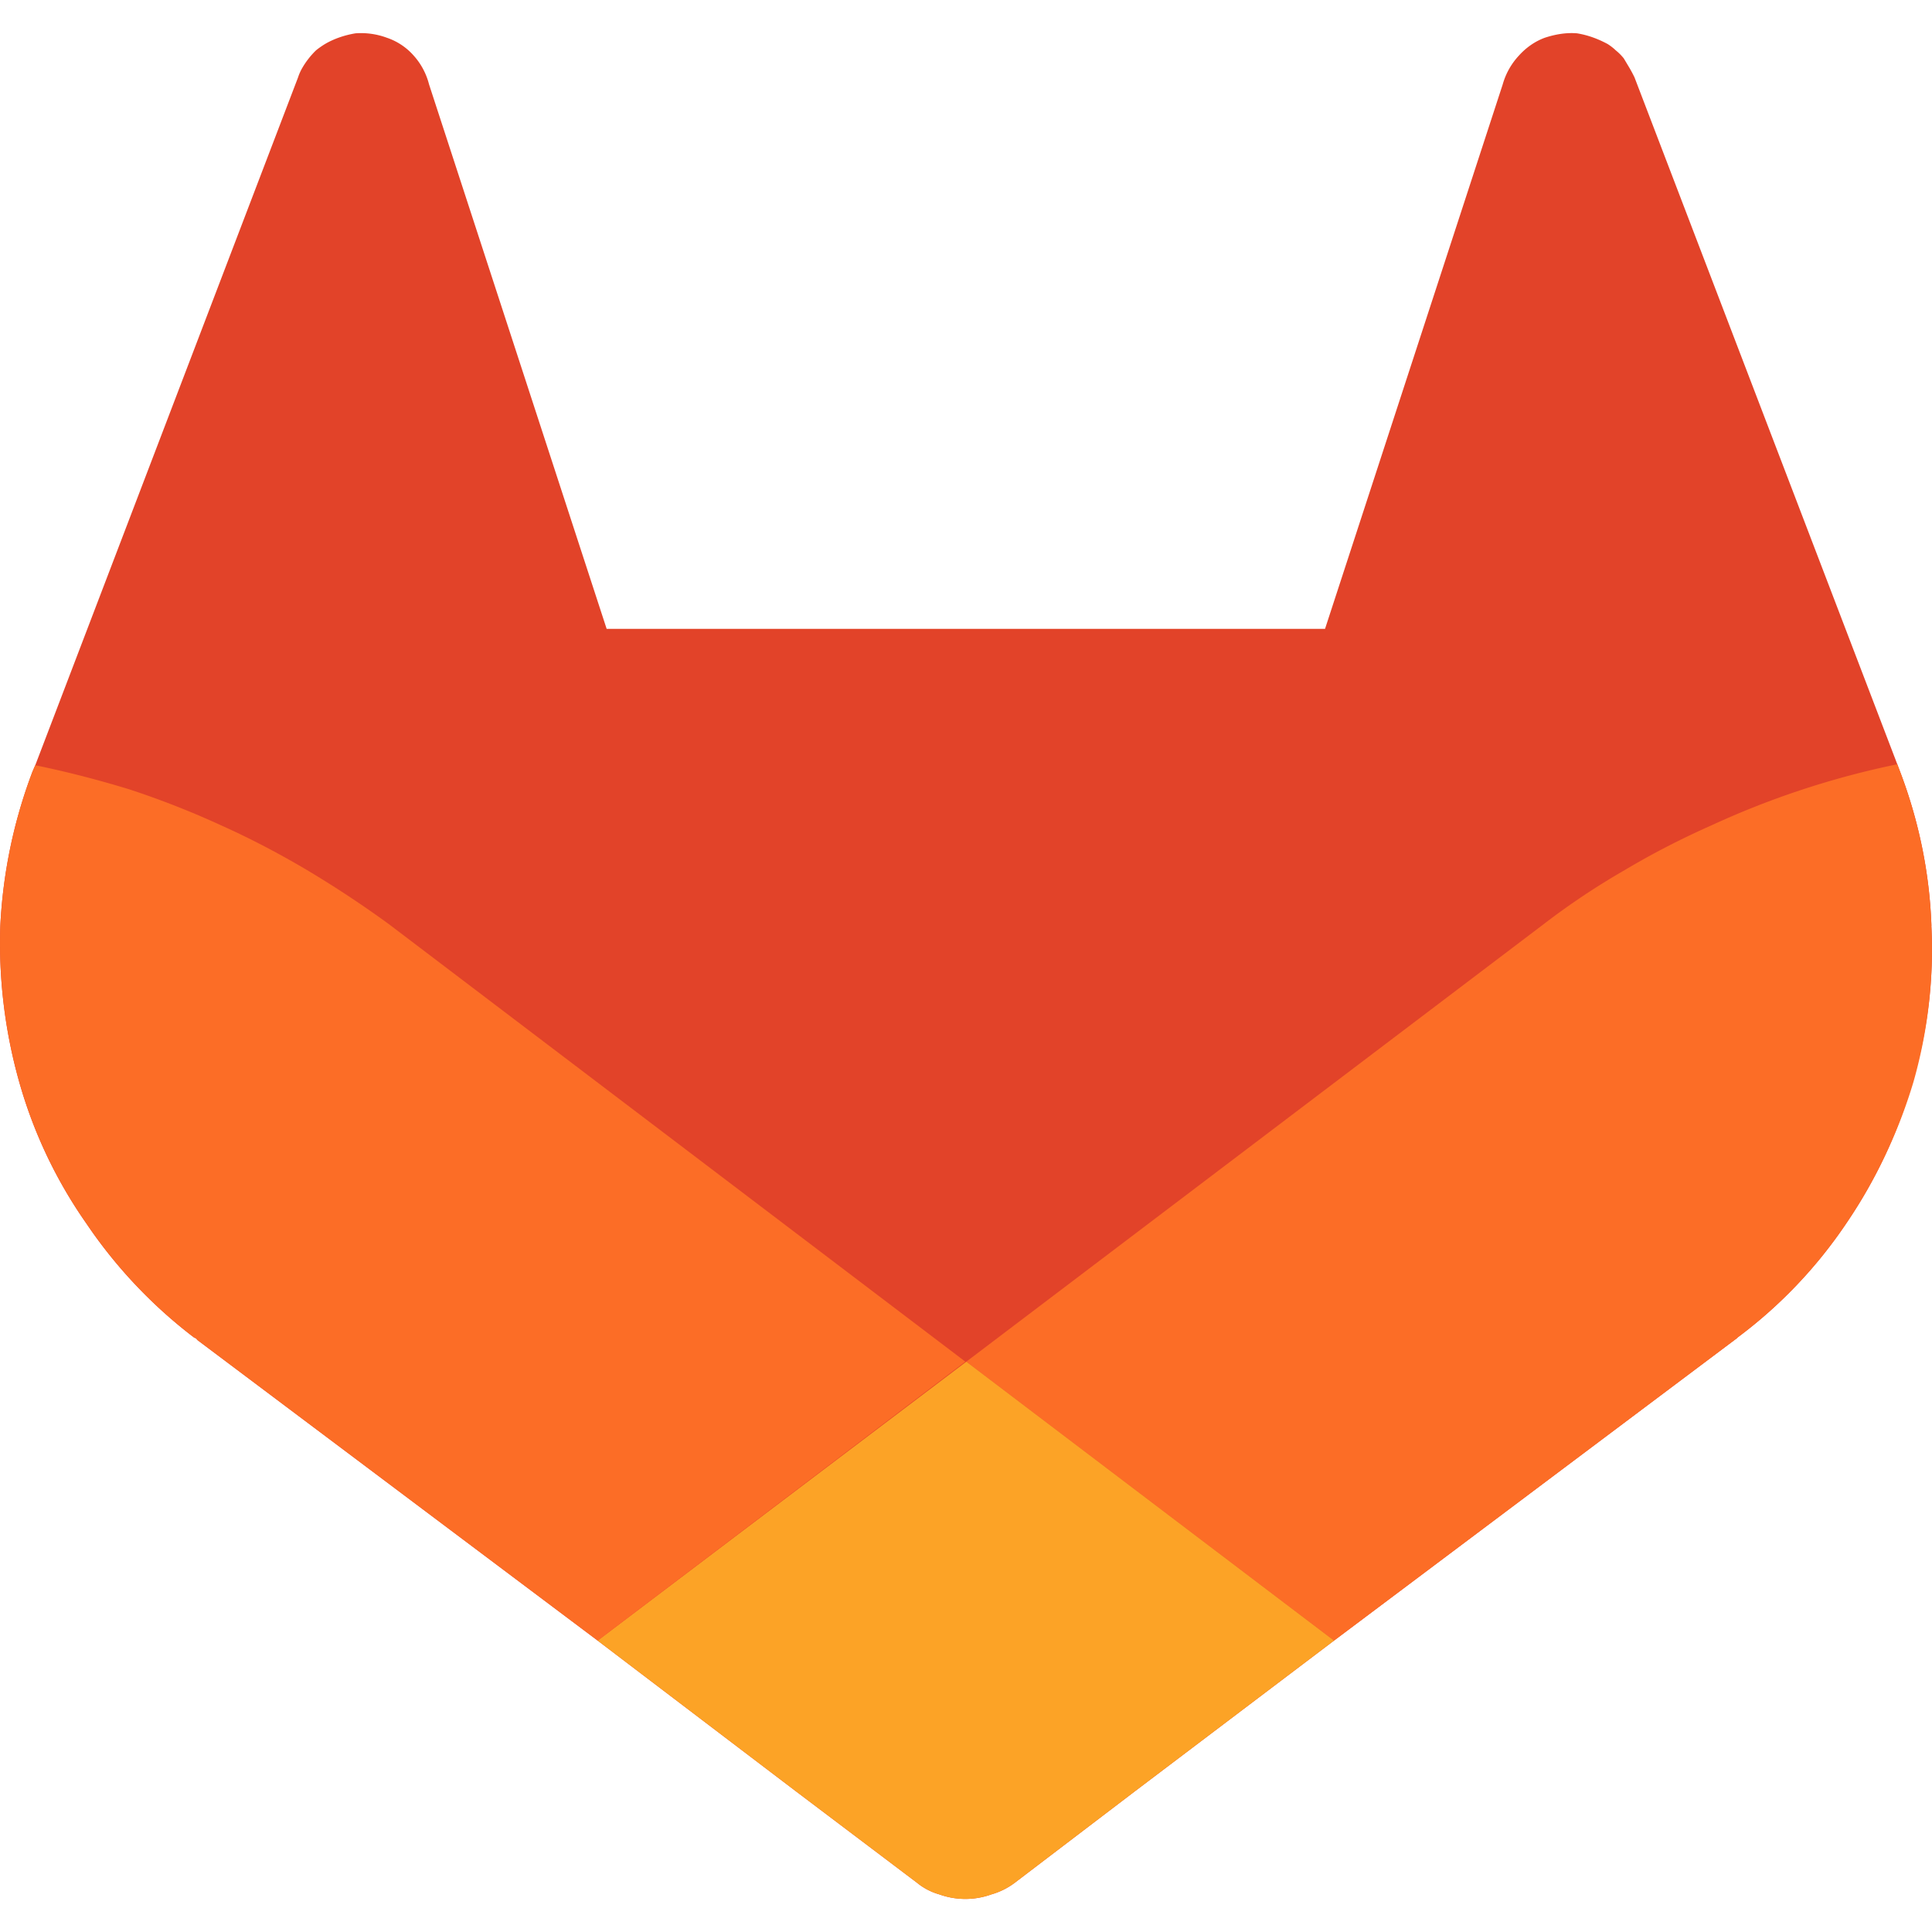 <svg viewBox="0 0 24 24" xmlns="http://www.w3.org/2000/svg"><path d="M23.992 11.5a5.717 5.717 0 0 1-.233 1.939 6.059 6.059 0 0 1-.825 1.76 5.818 5.818 0 0 1-1.348 1.415l-.011.011-5.003 3.755-2.474 1.872-1.493 1.137a.883.883 0 0 1-.29.144.955.955 0 0 1-.646 0 .767.767 0 0 1-.278-.145l-1.504-1.136-2.463-1.872-4.97-3.732-.021-.023-.023-.01c-.512-.39-.969-.87-1.337-1.416a5.81 5.81 0 0 1-.835-1.76A6.337 6.337 0 0 1 .004 11.5a6.259 6.259 0 0 1 .4-1.916l.034-.078L3.703.96a.615.615 0 0 1 .056-.123 1.013 1.013 0 0 1 .167-.212C3.963.595 4 .57 4.037.547c.112-.066.245-.111.379-.133a.923.923 0 0 1 .39.055.77.77 0 0 1 .334.223c.09.1.156.223.19.357l2.206 6.763h8.924l2.207-6.763a.87.87 0 0 1 .2-.357c.09-.1.2-.178.323-.223.134-.044.268-.066.401-.055.134.022.257.067.38.133.036.023.07.049.1.078a.64.64 0 0 1 .1.1l.067.112c.022.037.044.078.066.123l3.265 8.534.034.09c.233.612.367 1.259.39 1.916Z" fill="#e24329"/><path d="M23.992 11.5a6 6 0 0 1-.222 1.939 6.391 6.391 0 0 1-.836 1.76 5.818 5.818 0 0 1-1.348 1.415l-.011.011-5.003 3.755-4.568-3.465 7.175-5.437a9.06 9.06 0 0 1 1.003-.669c.349-.208.71-.393 1.08-.557a10.608 10.608 0 0 1 2.307-.758l.034.09c.233.612.367 1.259.39 1.916Z" fill="#fc6d26"/><path d="m12.004 16.915 4.568 3.465-2.474 1.872-1.493 1.137a.883.883 0 0 1-.29.144.955.955 0 0 1-.646 0 .767.767 0 0 1-.278-.145l-1.504-1.136-2.463-1.872 4.58-3.465Z" fill="#fca326"/><path d="M11.992 16.915 7.425 20.38l-4.97-3.732-.021-.023-.023-.01c-.512-.39-.969-.87-1.337-1.416a5.81 5.81 0 0 1-.835-1.76A6.337 6.337 0 0 1 .004 11.5a6.259 6.259 0 0 1 .4-1.916l.034-.078c.394.081.784.182 1.17.3.386.127.765.275 1.137.446.364.163.72.35 1.07.557.348.208.686.431 1.013.669l7.164 5.437Z" fill="#fc6d26"/></svg>
